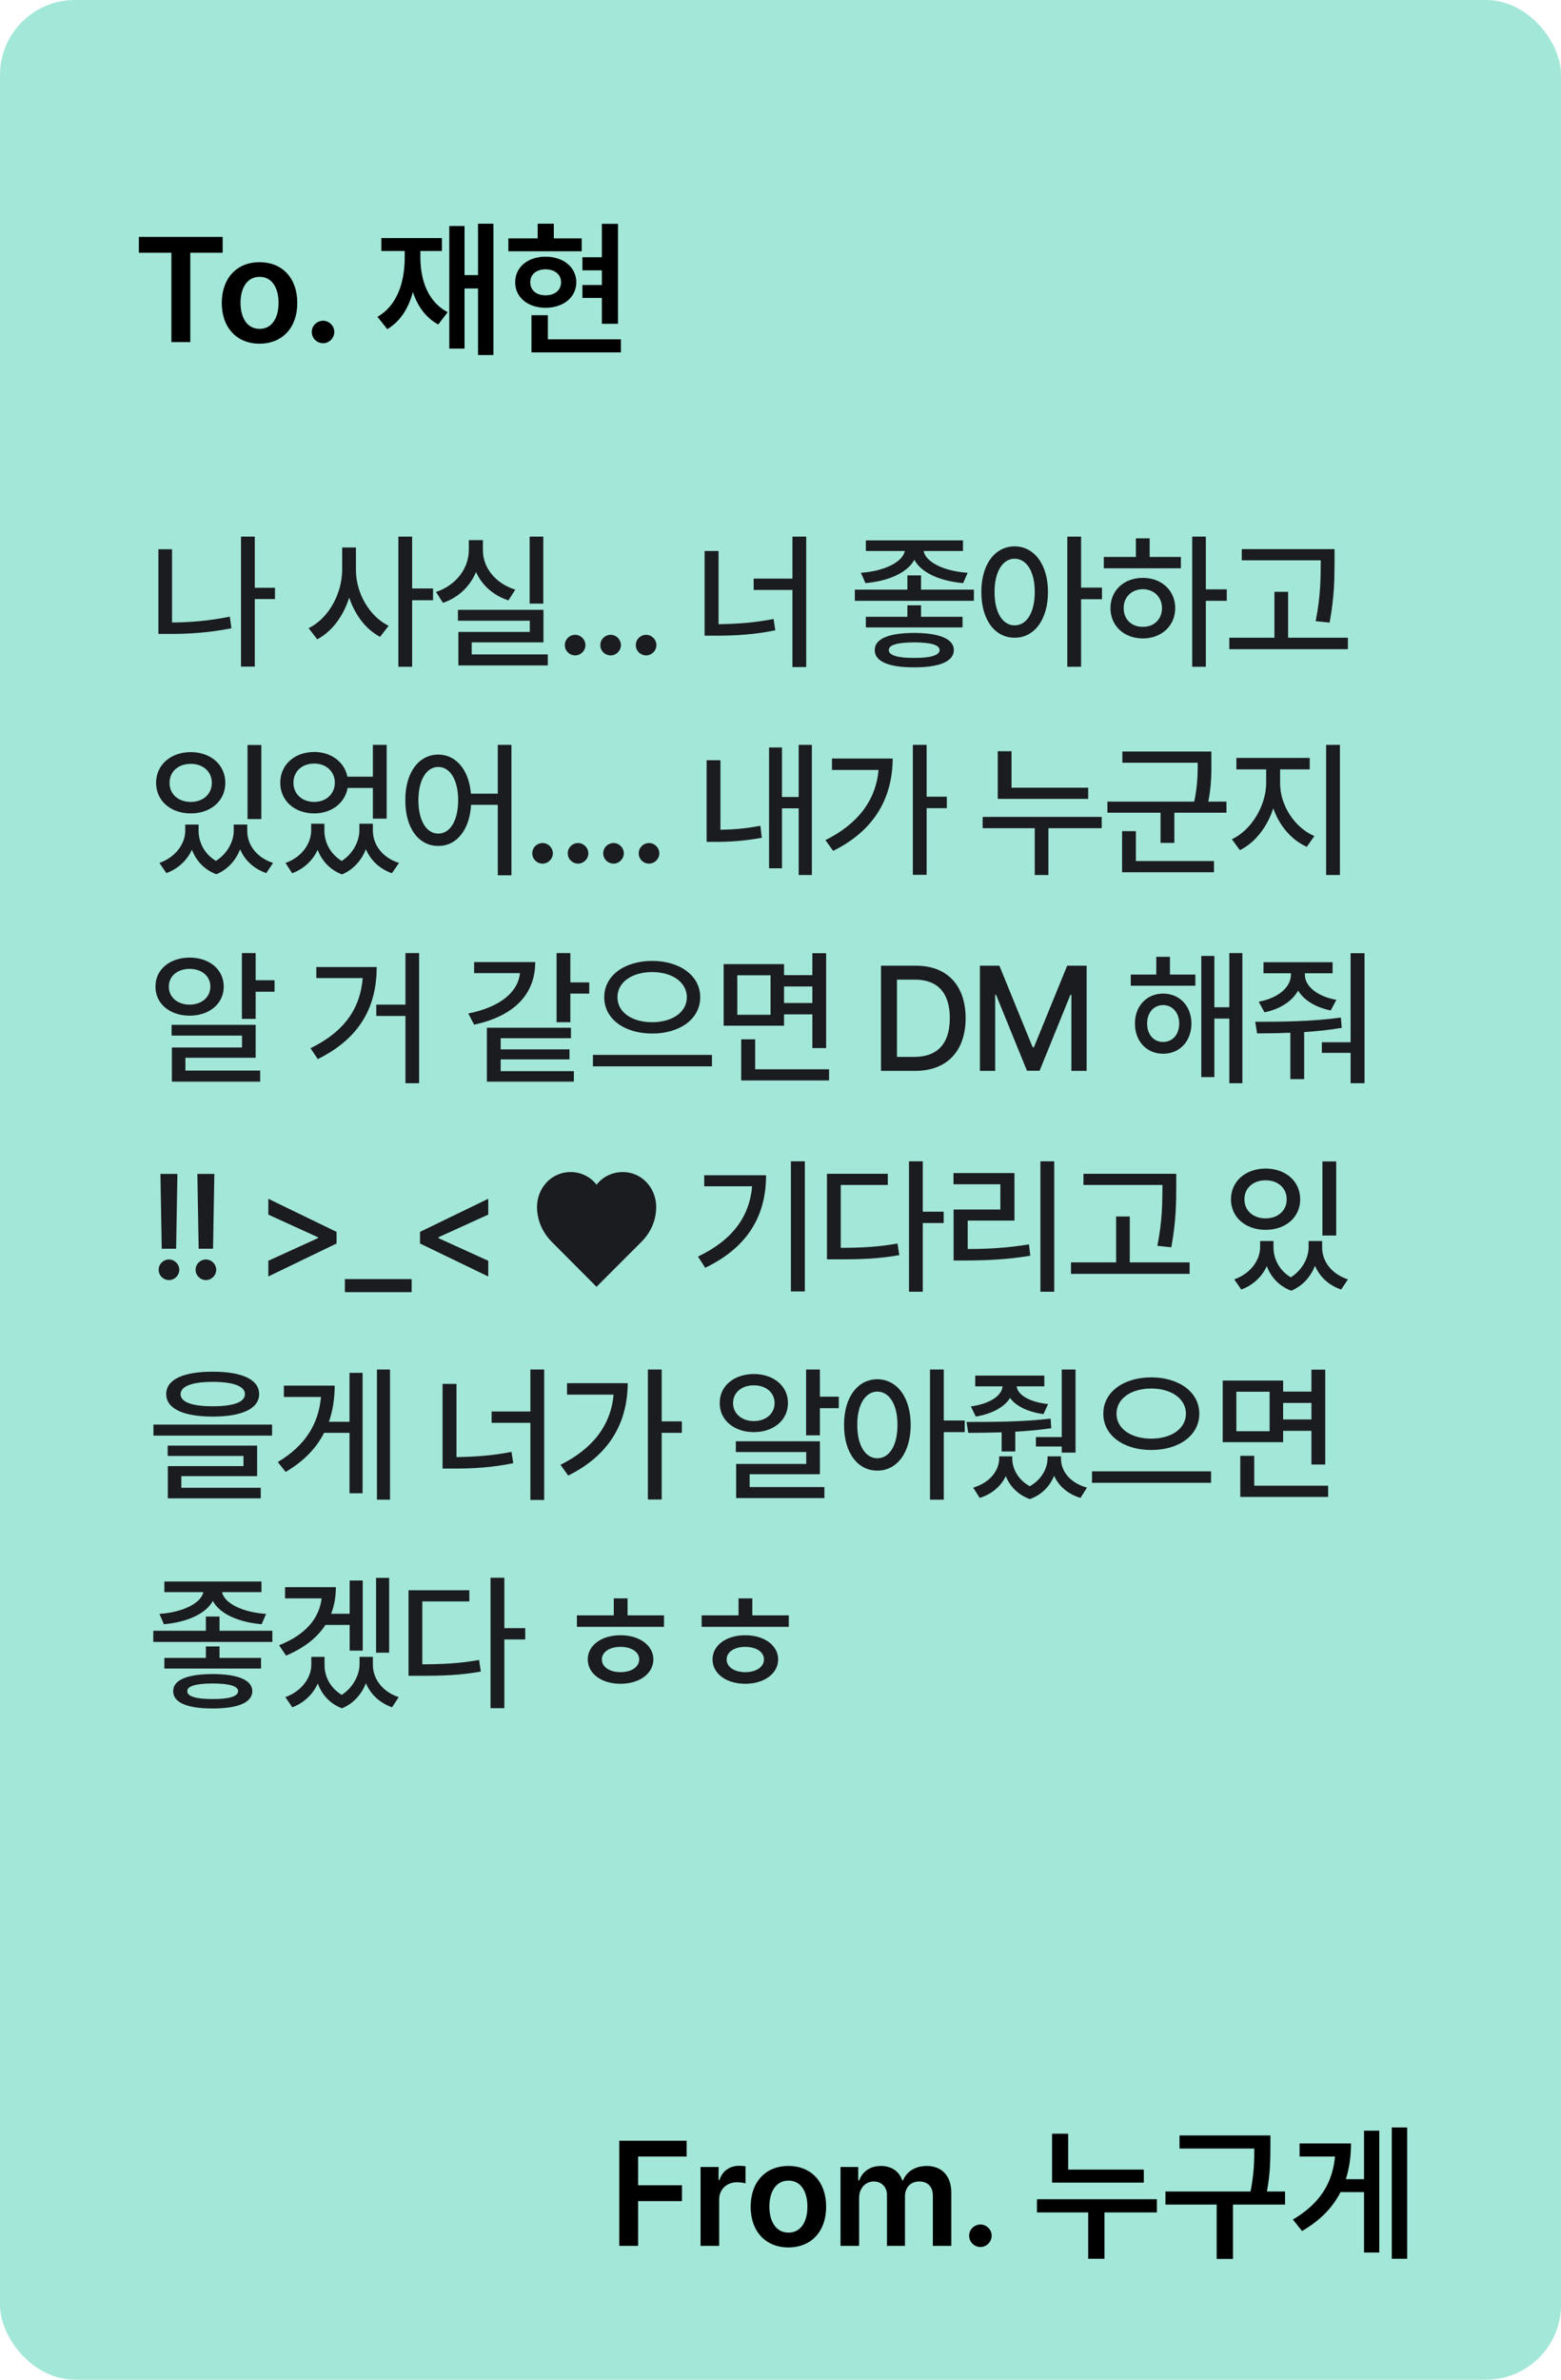 <svg width="105" height="160" viewBox="0 0 105 160" fill="none" xmlns="http://www.w3.org/2000/svg">
<rect width="105" height="160" rx="5.039" fill="#A3E7D8"/>
<path d="M41.654 151V143.93H46.185V144.994H42.924V146.928H45.873V147.992H42.924V151H41.654ZM47.123 151V145.697H48.334V146.576H48.393C48.583 145.966 49.091 145.619 49.701 145.619C49.838 145.619 50.033 145.634 50.15 145.648V146.801C50.038 146.762 49.779 146.728 49.574 146.723C48.881 146.728 48.373 147.206 48.373 147.875V151H47.123ZM53.031 151.107C51.483 151.107 50.492 150.009 50.492 148.373C50.492 146.723 51.483 145.629 53.031 145.629C54.584 145.629 55.575 146.723 55.57 148.373C55.575 150.009 54.584 151.107 53.031 151.107ZM51.752 148.363C51.752 149.335 52.177 150.111 53.041 150.111C53.891 150.111 54.315 149.335 54.31 148.363C54.315 147.392 53.891 146.61 53.041 146.615C52.177 146.61 51.752 147.392 51.752 148.363ZM56.537 151V145.697H57.728V146.596H57.797C58.017 145.99 58.549 145.629 59.252 145.629C59.97 145.629 60.487 145.995 60.688 146.596H60.746C60.976 146.01 61.566 145.629 62.338 145.629C63.31 145.629 63.993 146.254 63.988 147.436V151H62.748V147.631C62.748 146.972 62.348 146.674 61.84 146.674C61.23 146.674 60.873 147.089 60.873 147.689V151H59.662V147.582C59.657 147.03 59.296 146.674 58.764 146.674C58.227 146.674 57.787 147.118 57.787 147.777V151H56.537ZM65.951 151.078C65.531 151.078 65.185 150.736 65.189 150.316C65.185 149.906 65.531 149.569 65.951 149.564C66.356 149.569 66.703 149.906 66.703 150.316C66.703 150.736 66.356 151.078 65.951 151.078ZM76.938 145.873V146.752H70.766V143.461H71.85V145.873H76.938ZM69.75 148.754V147.865H77.816V148.754H74.291V151.869H73.197V148.754H69.75ZM85.453 143.578V144.369C85.448 145.194 85.448 146.098 85.219 147.348H86.439V148.227H82.934V151.879H81.84V148.227H78.393V147.348H84.115C84.359 146.146 84.369 145.243 84.369 144.457H79.34V143.578H85.453ZM94.652 143.041V151.869H93.617V143.041H94.652ZM86.967 149.232C88.793 148.153 89.633 146.771 89.799 144.994H87.416V144.115H90.873C90.873 144.97 90.766 145.771 90.526 146.518H91.752V143.256H92.777V151.449H91.752V147.387H90.17C89.657 148.397 88.827 149.281 87.582 150.004L86.967 149.232Z" fill="black"/>
<path d="M9.342 16.994V15.93H14.977V16.994H12.799V23H11.529V16.994H9.342ZM17.457 23.107C15.909 23.107 14.918 22.009 14.918 20.373C14.918 18.723 15.909 17.629 17.457 17.629C19.01 17.629 20.001 18.723 19.996 20.373C20.001 22.009 19.01 23.107 17.457 23.107ZM16.178 20.363C16.178 21.335 16.602 22.111 17.467 22.111C18.316 22.111 18.741 21.335 18.736 20.363C18.741 19.392 18.316 18.61 17.467 18.615C16.602 18.61 16.178 19.392 16.178 20.363ZM21.734 23.078C21.314 23.078 20.968 22.736 20.973 22.316C20.968 21.906 21.314 21.569 21.734 21.564C22.14 21.569 22.486 21.906 22.486 22.316C22.486 22.736 22.14 23.078 21.734 23.078ZM33.19 15.041V23.869H32.154V19.396H31.246V23.439H30.221V15.197H31.246V18.498H32.154V15.041H33.19ZM25.387 21.301C26.695 20.559 27.223 19.02 27.223 17.297V16.877H25.65V16.008H29.723V16.877H28.277V17.297C28.277 18.864 28.805 20.314 30.113 20.988L29.479 21.818C28.639 21.364 28.087 20.588 27.774 19.631C27.477 20.73 26.925 21.613 26.051 22.131L25.387 21.301ZM41.568 15.051V21.77H40.484V20.031H39.176V19.162H40.484V18.176H39.176V17.297H40.484V15.051H41.568ZM34.195 16.896V16.027H36.168V15.041H37.252V16.027H39.127V16.896H34.195ZM34.654 18.977C34.649 17.966 35.504 17.258 36.695 17.258C37.897 17.258 38.761 17.966 38.766 18.977C38.761 19.992 37.897 20.69 36.695 20.695C35.504 20.69 34.649 19.992 34.654 18.977ZM35.67 18.977C35.665 19.528 36.09 19.855 36.695 19.855C37.306 19.855 37.735 19.528 37.74 18.977C37.735 18.439 37.306 18.112 36.695 18.107C36.09 18.112 35.665 18.439 35.67 18.977ZM35.748 23.693V21.193H36.852V22.814H41.764V23.693H35.748Z" fill="black"/>
<path d="M18.496 39.518V40.279H17.139V44.82H16.211V36.08H17.139V39.518H18.496ZM10.654 42.623V36.93H11.572V41.852C12.793 41.847 14.067 41.744 15.459 41.461L15.566 42.242C14.067 42.54 12.69 42.628 11.377 42.623H10.654ZM23.943 38.307C23.934 39.855 24.837 41.441 26.141 42.076L25.564 42.818C24.612 42.32 23.875 41.344 23.489 40.177C23.099 41.417 22.332 42.467 21.336 42.984L20.76 42.232C22.102 41.588 23.011 39.908 23.016 38.307V36.812H23.943V38.307ZM26.795 44.83V36.08H27.723V39.566H29.129V40.357H27.723V44.83H26.795ZM36.545 36.08V40.582H35.627V36.08H36.545ZM29.328 39.801C30.695 39.347 31.53 38.199 31.535 36.988V36.315H32.482V36.988C32.477 38.16 33.317 39.225 34.66 39.645L34.201 40.367C33.181 40.035 32.414 39.347 32.019 38.458C31.623 39.415 30.842 40.177 29.797 40.533L29.328 39.801ZM30.803 41.734V41.002H36.555V43.19H31.73V44H36.848V44.742H30.832V42.486H35.637V41.734H30.803ZM38.688 44.068C38.307 44.063 37.989 43.756 37.994 43.375C37.989 42.994 38.307 42.682 38.688 42.682C39.063 42.682 39.376 42.994 39.381 43.375C39.376 43.756 39.063 44.063 38.688 44.068ZM41.074 44.068C40.693 44.063 40.376 43.756 40.381 43.375C40.376 42.994 40.693 42.682 41.074 42.682C41.45 42.682 41.763 42.994 41.768 43.375C41.763 43.756 41.45 44.063 41.074 44.068ZM43.461 44.068C43.08 44.063 42.763 43.756 42.768 43.375C42.763 42.994 43.08 42.682 43.461 42.682C43.837 42.682 44.149 42.994 44.154 43.375C44.149 43.756 43.837 44.063 43.461 44.068ZM54.23 36.08V44.85H53.303V39.664H50.695V38.902H53.303V36.08H54.23ZM47.395 42.74V37.047H48.332V41.969C49.582 41.949 50.759 41.871 52.033 41.617L52.15 42.379C50.739 42.667 49.47 42.745 48.098 42.74H47.395ZM61.953 38.688V39.645H65.508V40.397H57.5V39.645H61.035V38.688H61.953ZM57.91 38.512C59.468 38.404 60.713 37.799 60.864 37.047H58.242V36.334H64.775V37.047H62.124C62.275 37.804 63.506 38.404 65.088 38.512L64.785 39.205C63.242 39.073 61.963 38.512 61.504 37.638C61.035 38.507 59.756 39.073 58.213 39.205L57.91 38.512ZM58.242 42.184V41.471H61.035V40.699H61.953V41.471H64.746V42.184H58.242ZM58.838 43.707C58.833 42.95 59.785 42.56 61.484 42.555C63.184 42.56 64.155 42.95 64.16 43.707C64.155 44.474 63.184 44.874 61.484 44.869C59.785 44.874 58.833 44.474 58.838 43.707ZM59.785 43.707C59.775 44.059 60.391 44.244 61.484 44.234C62.598 44.244 63.198 44.059 63.203 43.707C63.198 43.355 62.598 43.194 61.484 43.19C60.391 43.194 59.775 43.355 59.785 43.707ZM68.246 36.734C69.555 36.739 70.487 37.931 70.492 39.801C70.487 41.69 69.555 42.882 68.246 42.877C66.938 42.882 66.005 41.69 66.01 39.801C66.005 37.931 66.938 36.739 68.246 36.734ZM66.898 39.801C66.894 41.192 67.45 42.047 68.246 42.047C69.057 42.047 69.603 41.192 69.603 39.801C69.603 38.429 69.057 37.569 68.246 37.565C67.45 37.569 66.894 38.429 66.898 39.801ZM71.791 44.83V36.08H72.719V39.508H74.125V40.289H72.719V44.83H71.791ZM81.111 36.08V39.625H82.518V40.397H81.111V44.83H80.193V36.08H81.111ZM74.246 38.209V37.447H76.404V36.197H77.332V37.447H79.432V38.209H74.246ZM74.695 40.885C74.695 39.693 75.613 38.853 76.873 38.853C78.128 38.853 79.046 39.693 79.051 40.885C79.046 42.086 78.128 42.921 76.873 42.926C75.613 42.921 74.695 42.086 74.695 40.885ZM75.584 40.885C75.579 41.647 76.126 42.154 76.873 42.145C77.615 42.154 78.157 41.647 78.162 40.885C78.157 40.138 77.615 39.62 76.873 39.615C76.126 39.62 75.579 40.138 75.584 40.885ZM89.768 36.92V37.779C89.763 38.858 89.763 40.069 89.436 41.861L88.498 41.764C88.835 40.069 88.835 38.829 88.84 37.779V37.672H83.527V36.92H89.768ZM82.688 43.648V42.877H85.725V39.791H86.643V42.877H90.666V43.648H82.688ZM13.359 55.861C13.359 56.613 13.73 57.409 14.526 57.883C15.327 57.37 15.723 56.535 15.723 55.861V55.441H16.631V55.861C16.626 56.77 17.227 57.648 18.369 58.02L17.91 58.703C17.046 58.405 16.455 57.819 16.152 57.106C15.874 57.81 15.352 58.449 14.551 58.781C13.711 58.464 13.179 57.844 12.91 57.131C12.593 57.819 12.017 58.4 11.191 58.703L10.723 58.02C11.846 57.619 12.456 56.706 12.461 55.861V55.441H13.359V55.861ZM10.498 52.639C10.503 51.413 11.489 50.573 12.832 50.568C14.17 50.573 15.156 51.413 15.156 52.639C15.156 53.85 14.17 54.69 12.832 54.69C11.489 54.69 10.503 53.85 10.498 52.639ZM11.406 52.639C11.401 53.4 12.002 53.918 12.832 53.918C13.652 53.918 14.248 53.4 14.248 52.639C14.248 51.872 13.652 51.355 12.832 51.359C12.002 51.355 11.401 51.872 11.406 52.639ZM16.65 55.07V50.09H17.578V55.07H16.65ZM21.82 55.852C21.82 56.608 22.196 57.404 22.987 57.888C23.788 57.365 24.169 56.516 24.174 55.852V55.383H25.082V55.852C25.082 56.755 25.678 57.653 26.84 58.02L26.361 58.713C25.502 58.405 24.916 57.819 24.613 57.097C24.335 57.8 23.812 58.454 23.002 58.791C22.172 58.474 21.64 57.853 21.366 57.136C21.054 57.824 20.473 58.405 19.652 58.713L19.203 58.02C20.321 57.629 20.922 56.701 20.932 55.852V55.383H21.82V55.852ZM18.852 52.629C18.847 51.418 19.818 50.559 21.137 50.559C22.27 50.559 23.168 51.227 23.368 52.219H25.082V50.08H26.01V55.041H25.082V52.98H23.383C23.202 53.996 22.294 54.69 21.137 54.69C19.818 54.69 18.847 53.835 18.852 52.629ZM19.74 52.629C19.735 53.386 20.326 53.918 21.137 53.918C21.928 53.918 22.519 53.386 22.523 52.629C22.519 51.857 21.928 51.335 21.137 51.34C20.326 51.335 19.735 51.857 19.74 52.629ZM29.48 50.734C30.672 50.739 31.536 51.745 31.678 53.361H33.484V50.08H34.402V58.85H33.484V54.113H31.688C31.585 55.822 30.701 56.882 29.48 56.877C28.177 56.882 27.254 55.69 27.264 53.801C27.254 51.931 28.177 50.739 29.48 50.734ZM28.143 53.801C28.148 55.192 28.689 56.047 29.48 56.047C30.271 56.047 30.814 55.192 30.818 53.801C30.814 52.429 30.271 51.569 29.48 51.565C28.689 51.569 28.148 52.429 28.143 53.801ZM36.496 58.068C36.115 58.063 35.798 57.756 35.803 57.375C35.798 56.994 36.115 56.682 36.496 56.682C36.872 56.682 37.185 56.994 37.19 57.375C37.185 57.756 36.872 58.063 36.496 58.068ZM38.883 58.068C38.502 58.063 38.185 57.756 38.19 57.375C38.185 56.994 38.502 56.682 38.883 56.682C39.259 56.682 39.571 56.994 39.576 57.375C39.571 57.756 39.259 58.063 38.883 58.068ZM41.27 58.068C40.889 58.063 40.571 57.756 40.576 57.375C40.571 56.994 40.889 56.682 41.27 56.682C41.645 56.682 41.958 56.994 41.963 57.375C41.958 57.756 41.645 58.063 41.27 58.068ZM43.656 58.068C43.275 58.063 42.958 57.756 42.963 57.375C42.958 56.994 43.275 56.682 43.656 56.682C44.032 56.682 44.345 56.994 44.35 57.375C44.345 57.756 44.032 58.063 43.656 58.068ZM54.611 50.08V58.83H53.723V54.348H52.6V58.381H51.73V50.256H52.6V53.586H53.723V50.08H54.611ZM47.531 56.603V51.115H48.459V55.788C49.265 55.778 50.148 55.715 51.145 55.52L51.242 56.33C50.041 56.545 49.04 56.608 48.098 56.603H47.531ZM62.33 50.08V53.566H63.688V54.338H62.33V58.82H61.402V50.08H62.33ZM55.523 56.486C57.716 55.393 58.907 53.81 59.098 51.77H55.963V50.998H60.045C60.035 53.527 58.922 55.788 56.041 57.209L55.523 56.486ZM73.197 52.961V53.713H67.113V50.51H68.041V52.961H73.197ZM66.098 55.685V54.924H74.106V55.685H70.522V58.83H69.603V55.685H66.098ZM81.482 50.529V51.242C81.487 51.975 81.487 52.795 81.277 53.898H82.498V54.641H78.992V56.672H78.064V54.641H74.49V53.898H80.33C80.56 52.81 80.564 52.004 80.564 51.281H75.496V50.529H81.482ZM75.477 58.645V55.881H76.404V57.893H81.658V58.645H75.477ZM86.106 52.658C86.101 54.123 87.062 55.637 88.41 56.213L87.902 56.935C86.872 56.481 86.052 55.515 85.647 54.348C85.241 55.598 84.421 56.662 83.4 57.16L82.863 56.428C84.182 55.808 85.158 54.167 85.168 52.658V51.73H83.166V50.959H88.098V51.73H86.106V52.658ZM89.201 58.83V50.08H90.129V58.83H89.201ZM17.197 64.08V65.906H18.467V66.678H17.197V68.504H16.27V64.08H17.197ZM10.459 66.336C10.449 65.179 11.431 64.388 12.754 64.383C14.082 64.388 15.049 65.179 15.049 66.336C15.049 67.483 14.082 68.289 12.754 68.289C11.431 68.289 10.449 67.483 10.459 66.336ZM11.357 66.336C11.352 67.049 11.948 67.547 12.754 67.547C13.56 67.547 14.15 67.049 14.15 66.336C14.15 65.623 13.56 65.14 12.754 65.144C11.948 65.14 11.352 65.623 11.357 66.336ZM11.543 69.627V68.904H17.197V71.121H12.471V71.981H17.5V72.723H11.562V70.428H16.279V69.627H11.543ZM28.191 64.08V72.83H27.273V68.309H25.311V67.547H27.273V64.08H28.191ZM20.887 70.477C23.206 69.344 24.236 67.767 24.398 65.76H21.277V65.018H25.34C25.33 67.552 24.344 69.739 21.375 71.209L20.887 70.477ZM38.365 64.08V66.053H39.635V66.805H38.365V68.728H37.438V64.08H38.365ZM31.5 68.143C33.702 67.698 34.85 66.668 34.977 65.428H31.891V64.686H36.002C36.002 66.917 34.493 68.338 31.891 68.894L31.5 68.143ZM32.75 72.723V69.1H38.404V69.803H33.678V70.555H38.307V71.228H33.678V72.019H38.6V72.723H32.75ZM43.867 64.607C45.703 64.607 47.1 65.579 47.1 67.049C47.1 68.528 45.703 69.495 43.867 69.49C42.036 69.495 40.64 68.528 40.645 67.049C40.64 65.579 42.036 64.607 43.867 64.607ZM39.883 71.697V70.926H47.891V71.697H39.883ZM41.533 67.049C41.528 68.069 42.524 68.728 43.867 68.728C45.205 68.728 46.196 68.069 46.201 67.049C46.196 66.033 45.205 65.355 43.867 65.359C42.524 65.355 41.528 66.033 41.533 67.049ZM52.738 64.822V65.564H54.643V64.09H55.57V70.467H54.643V68.201H52.738V68.963H48.676V64.822H52.738ZM49.594 68.231H51.83V65.574H49.594V68.231ZM49.857 72.644V69.881H50.795V71.893H55.766V72.644H49.857ZM52.738 67.439H54.643V66.326H52.738V67.439ZM61.555 72H59.26V64.93H61.623C63.708 64.93 64.948 66.253 64.953 68.455C64.948 70.662 63.708 72 61.555 72ZM60.334 71.062H61.496C63.098 71.058 63.889 70.125 63.889 68.455C63.889 66.79 63.098 65.867 61.555 65.867H60.334V71.062ZM65.914 64.93H67.223L69.459 70.408H69.547L71.783 64.93H73.092V72H72.066V66.893H71.998L69.928 71.99H69.078L66.998 66.883H66.939V72H65.914V64.93ZM80.404 65.525V66.277H76.059V65.525H77.777V64.334H78.695V65.525H80.404ZM76.342 68.816C76.337 67.64 77.138 66.805 78.236 66.805C79.345 66.805 80.136 67.64 80.141 68.816C80.136 70.013 79.345 70.853 78.236 70.848C77.138 70.853 76.337 70.013 76.342 68.816ZM77.162 68.816C77.157 69.559 77.606 70.057 78.236 70.057C78.866 70.057 79.32 69.559 79.32 68.816C79.32 68.089 78.866 67.581 78.236 67.576C77.606 67.581 77.157 68.089 77.162 68.816ZM80.805 72.42V64.275H81.684V67.723H82.689V64.08H83.568V72.83H82.689V68.484H81.684V72.42H80.805ZM87.772 65.535C87.772 66.307 88.602 66.995 89.891 67.225L89.51 67.938C88.489 67.732 87.713 67.249 87.317 66.605C86.922 67.308 86.131 67.84 85.057 68.064L84.666 67.352C86.004 67.098 86.829 66.365 86.834 65.535V65.438H84.988V64.695H89.637V65.438H87.772V65.535ZM84.432 68.699C86.062 68.704 88.279 68.685 90.193 68.416L90.252 69.109C89.422 69.251 88.562 69.339 87.723 69.393V72.557H86.795V69.436C85.989 69.471 85.228 69.476 84.559 69.481L84.432 68.699ZM88.914 70.789V70.076H90.848V64.09H91.785V72.83H90.848V70.789H88.914ZM11.934 78.93L11.846 83.959H10.879L10.791 78.93H11.934ZM10.674 85.375C10.669 84.994 10.986 84.682 11.367 84.682C11.743 84.682 12.056 84.994 12.06 85.375C12.056 85.756 11.743 86.064 11.367 86.068C10.986 86.064 10.669 85.756 10.674 85.375ZM14.418 78.93L14.33 83.959H13.363L13.275 78.93H14.418ZM13.158 85.375C13.153 84.994 13.471 84.682 13.852 84.682C14.227 84.682 14.54 84.994 14.545 85.375C14.54 85.756 14.227 86.064 13.852 86.068C13.471 86.064 13.153 85.756 13.158 85.375ZM22.639 83.607L18.049 85.824V84.769L21.398 83.241V83.192L18.049 81.664V80.6L22.639 82.826V83.607ZM27.691 86V86.879H23.199V86H27.691ZM28.252 83.607V82.826L32.842 80.6V81.664L29.492 83.188V83.246L32.842 84.769V85.824L28.252 83.607ZM37.137 83.519C36.482 82.865 36.131 82.05 36.121 81.156C36.131 79.848 37.107 78.803 38.377 78.803C39.095 78.803 39.72 79.13 40.125 79.652C40.545 79.13 41.165 78.803 41.893 78.803C43.152 78.803 44.134 79.848 44.139 81.156C44.134 82.05 43.782 82.865 43.123 83.519L40.125 86.518L37.137 83.519ZM54.137 78.08V86.83H53.199V78.08H54.137ZM46.949 84.486C49.273 83.378 50.411 81.801 50.592 79.76H47.369V79.018H51.529C51.529 81.581 50.44 83.798 47.438 85.238L46.949 84.486ZM62.07 78.08V81.469H63.477V82.231H62.07V86.85H61.143V78.08H62.07ZM55.625 84.672V78.92H59.717V79.672H56.553V83.9C58.023 83.895 59.121 83.832 60.371 83.607L60.488 84.389C59.116 84.633 57.954 84.677 56.328 84.672H55.625ZM70.912 78.08V86.85H69.984V78.08H70.912ZM64.135 79.623V78.871H68.236V82.064H65.092V83.978C66.513 83.974 67.748 83.905 69.213 83.666L69.301 84.428C67.753 84.686 66.435 84.745 64.887 84.75H64.144V81.322H67.289V79.623H64.135ZM79.119 78.92V79.779C79.114 80.858 79.114 82.069 78.787 83.861L77.85 83.764C78.186 82.069 78.186 80.829 78.191 79.779V79.672H72.879V78.92H79.119ZM72.039 85.648V84.877H75.076V81.791H75.994V84.877H80.018V85.648H72.039ZM85.66 83.861C85.66 84.613 86.031 85.409 86.827 85.883C87.628 85.37 88.023 84.535 88.023 83.861V83.441H88.932V83.861C88.927 84.769 89.527 85.648 90.67 86.019L90.211 86.703C89.347 86.405 88.756 85.819 88.453 85.106C88.175 85.81 87.652 86.449 86.852 86.781C86.012 86.464 85.48 85.844 85.211 85.131C84.894 85.819 84.317 86.4 83.492 86.703L83.023 86.019C84.147 85.619 84.757 84.706 84.762 83.861V83.441H85.66V83.861ZM82.799 80.639C82.804 79.413 83.79 78.573 85.133 78.568C86.471 78.573 87.457 79.413 87.457 80.639C87.457 81.85 86.471 82.689 85.133 82.689C83.79 82.689 82.804 81.85 82.799 80.639ZM83.707 80.639C83.702 81.4 84.303 81.918 85.133 81.918C85.953 81.918 86.549 81.4 86.549 80.639C86.549 79.872 85.953 79.355 85.133 79.359C84.303 79.355 83.702 79.872 83.707 80.639ZM88.951 83.07V78.09H89.879V83.07H88.951ZM14.307 92.227C16.279 92.222 17.427 92.754 17.432 93.731C17.427 94.712 16.279 95.244 14.307 95.244C12.334 95.244 11.177 94.712 11.182 93.731C11.177 92.754 12.334 92.222 14.307 92.227ZM10.322 96.523V95.781H18.301V96.523H10.322ZM11.279 97.891V97.197H17.295V99.248H12.197V100.029H17.539V100.742H11.289V98.574H16.377V97.891H11.279ZM12.148 93.731C12.144 94.272 12.915 94.551 14.307 94.551C15.708 94.551 16.48 94.272 16.475 93.731C16.48 93.213 15.708 92.91 14.307 92.91C12.915 92.91 12.144 93.213 12.148 93.731ZM26.234 92.08V100.83H25.355V92.08H26.234ZM18.686 98.301C20.541 97.197 21.43 95.728 21.591 93.926H19.096V93.164H22.514C22.509 94.019 22.392 94.834 22.123 95.596H23.51V92.305H24.389V100.4H23.51V96.338H21.801C21.283 97.353 20.448 98.242 19.213 98.965L18.686 98.301ZM36.603 92.08V100.85H35.676V95.664H33.068V94.902H35.676V92.08H36.603ZM29.768 98.74V93.047H30.705V97.969C31.955 97.949 33.132 97.871 34.406 97.617L34.523 98.379C33.112 98.667 31.843 98.745 30.471 98.74H29.768ZM44.508 92.08V95.566H45.865V96.338H44.508V100.82H43.58V92.08H44.508ZM37.701 98.486C39.894 97.393 41.085 95.811 41.275 93.769H38.141V92.998H42.223C42.213 95.527 41.1 97.788 38.219 99.209L37.701 98.486ZM55.15 92.08V93.906H56.42V94.678H55.15V96.504H54.223V92.08H55.15ZM48.412 94.336C48.402 93.179 49.384 92.388 50.707 92.383C52.035 92.388 53.002 93.179 53.002 94.336C53.002 95.483 52.035 96.289 50.707 96.289C49.384 96.289 48.402 95.483 48.412 94.336ZM49.31 94.336C49.306 95.049 49.901 95.547 50.707 95.547C51.513 95.547 52.103 95.049 52.103 94.336C52.103 93.623 51.513 93.14 50.707 93.144C49.901 93.14 49.306 93.623 49.31 94.336ZM49.496 97.627V96.904H55.15V99.121H50.424V99.981H55.453V100.723H49.516V98.428H54.232V97.627H49.496ZM59.012 92.734C60.32 92.739 61.253 93.931 61.258 95.801C61.253 97.69 60.32 98.882 59.012 98.877C57.703 98.882 56.77 97.69 56.775 95.801C56.77 93.931 57.703 92.739 59.012 92.734ZM57.664 95.801C57.659 97.192 58.216 98.047 59.012 98.047C59.822 98.047 60.369 97.192 60.369 95.801C60.369 94.429 59.822 93.569 59.012 93.564C58.216 93.569 57.659 94.429 57.664 95.801ZM62.557 100.83V92.08H63.484V95.508H64.891V96.289H63.484V100.83H62.557ZM70.246 92.49V93.213H68.386C68.444 93.789 69.269 94.272 70.5 94.404L70.188 95.078C69.138 94.932 68.337 94.546 67.941 93.989C67.551 94.614 66.731 95.059 65.637 95.244L65.305 94.561C66.574 94.39 67.385 93.843 67.439 93.213H65.598V92.49H70.246ZM65.012 95.606C66.677 95.606 68.82 95.606 70.666 95.381L70.715 96.025C69.924 96.143 69.103 96.216 68.293 96.26V97.588H67.375V96.304C66.574 96.328 65.812 96.338 65.129 96.338L65.012 95.606ZM65.461 100.02C66.574 99.697 67.204 98.877 67.209 98.066V97.92H68.088V98.066C68.093 98.75 68.478 99.497 69.269 99.927C70.061 99.482 70.456 98.731 70.461 98.066V97.92H71.369V98.066C71.359 98.906 71.97 99.707 73.117 100.02L72.678 100.713C71.804 100.444 71.208 99.902 70.905 99.224C70.627 99.902 70.1 100.498 69.269 100.791C68.454 100.498 67.927 99.917 67.653 99.248C67.336 99.912 66.74 100.449 65.9 100.713L65.461 100.02ZM69.68 97.256V96.621H71.418V92.08H72.346V97.666H71.418V97.256H69.68ZM77.438 92.607C79.273 92.607 80.67 93.579 80.67 95.049C80.67 96.528 79.273 97.495 77.438 97.49C75.606 97.495 74.21 96.528 74.215 95.049C74.21 93.579 75.606 92.607 77.438 92.607ZM73.453 99.697V98.926H81.461V99.697H73.453ZM75.103 95.049C75.099 96.069 76.095 96.728 77.438 96.728C78.775 96.728 79.767 96.069 79.772 95.049C79.767 94.033 78.775 93.355 77.438 93.359C76.095 93.355 75.099 94.033 75.103 95.049ZM86.309 92.822V93.564H88.213V92.09H89.141V98.467H88.213V96.201H86.309V96.963H82.246V92.822H86.309ZM83.164 96.231H85.4V93.574H83.164V96.231ZM83.428 100.645V97.881H84.365V99.893H89.336V100.645H83.428ZM86.309 95.439H88.213V94.326H86.309V95.439ZM14.766 108.688V109.645H18.32V110.396H10.312V109.645H13.848V108.688H14.766ZM10.723 108.512C12.28 108.404 13.525 107.799 13.677 107.047H11.055V106.334H17.588V107.047H14.937C15.088 107.804 16.318 108.404 17.9 108.512L17.598 109.205C16.055 109.073 14.775 108.512 14.316 107.638C13.848 108.507 12.568 109.073 11.025 109.205L10.723 108.512ZM11.055 112.184V111.471H13.848V110.699H14.766V111.471H17.559V112.184H11.055ZM11.65 113.707C11.646 112.95 12.598 112.56 14.297 112.555C15.996 112.56 16.968 112.95 16.973 113.707C16.968 114.474 15.996 114.874 14.297 114.869C12.598 114.874 11.646 114.474 11.65 113.707ZM12.598 113.707C12.588 114.059 13.203 114.244 14.297 114.234C15.41 114.244 16.011 114.059 16.016 113.707C16.011 113.355 15.41 113.194 14.297 113.189C13.203 113.194 12.588 113.355 12.598 113.707ZM22.592 106.715C22.592 107.364 22.484 107.96 22.274 108.502H23.52V106.266H24.398V110.982H23.52V109.254H21.889C21.332 110.118 20.448 110.807 19.242 111.314L18.773 110.621C20.512 109.928 21.464 108.858 21.635 107.467H19.174V106.715H22.592ZM19.193 114.107C20.311 113.707 20.941 112.779 20.941 111.93V111.402H21.83V111.93C21.82 112.691 22.196 113.478 22.987 113.956C23.788 113.434 24.174 112.584 24.184 111.93V111.402H25.082V111.93C25.077 112.838 25.688 113.736 26.82 114.107L26.371 114.791C25.507 114.483 24.916 113.893 24.613 113.17C24.34 113.873 23.817 114.522 23.002 114.859C22.167 114.542 21.64 113.912 21.376 113.189C21.064 113.888 20.482 114.479 19.662 114.791L19.193 114.107ZM25.297 111.119V106.09H26.176V111.119H25.297ZM33.924 106.08V109.469H35.33V110.23H33.924V114.85H32.996V106.08H33.924ZM27.479 112.672V106.92H31.57V107.672H28.406V111.9C29.876 111.896 30.975 111.832 32.225 111.607L32.342 112.389C30.97 112.633 29.808 112.677 28.182 112.672H27.479ZM44.664 108.609V109.381H38.805V108.609H41.285V107.467H42.213V108.609H44.664ZM39.537 111.568C39.532 110.626 40.465 109.942 41.734 109.947C43.014 109.942 43.941 110.626 43.951 111.568C43.941 112.53 43.014 113.209 41.734 113.209C40.465 113.209 39.532 112.53 39.537 111.568ZM40.484 111.568C40.484 112.091 41.022 112.428 41.734 112.428C42.462 112.428 42.994 112.091 42.994 111.568C42.994 111.065 42.462 110.724 41.734 110.729C41.022 110.724 40.484 111.065 40.484 111.568ZM53.057 108.609V109.381H47.197V108.609H49.678V107.467H50.605V108.609H53.057ZM47.93 111.568C47.925 110.626 48.857 109.942 50.127 109.947C51.406 109.942 52.334 110.626 52.344 111.568C52.334 112.53 51.406 113.209 50.127 113.209C48.857 113.209 47.925 112.53 47.93 111.568ZM48.877 111.568C48.877 112.091 49.414 112.428 50.127 112.428C50.855 112.428 51.387 112.091 51.387 111.568C51.387 111.065 50.855 110.724 50.127 110.729C49.414 110.724 48.877 111.065 48.877 111.568Z" fill="#1A1C20"/>
</svg>
